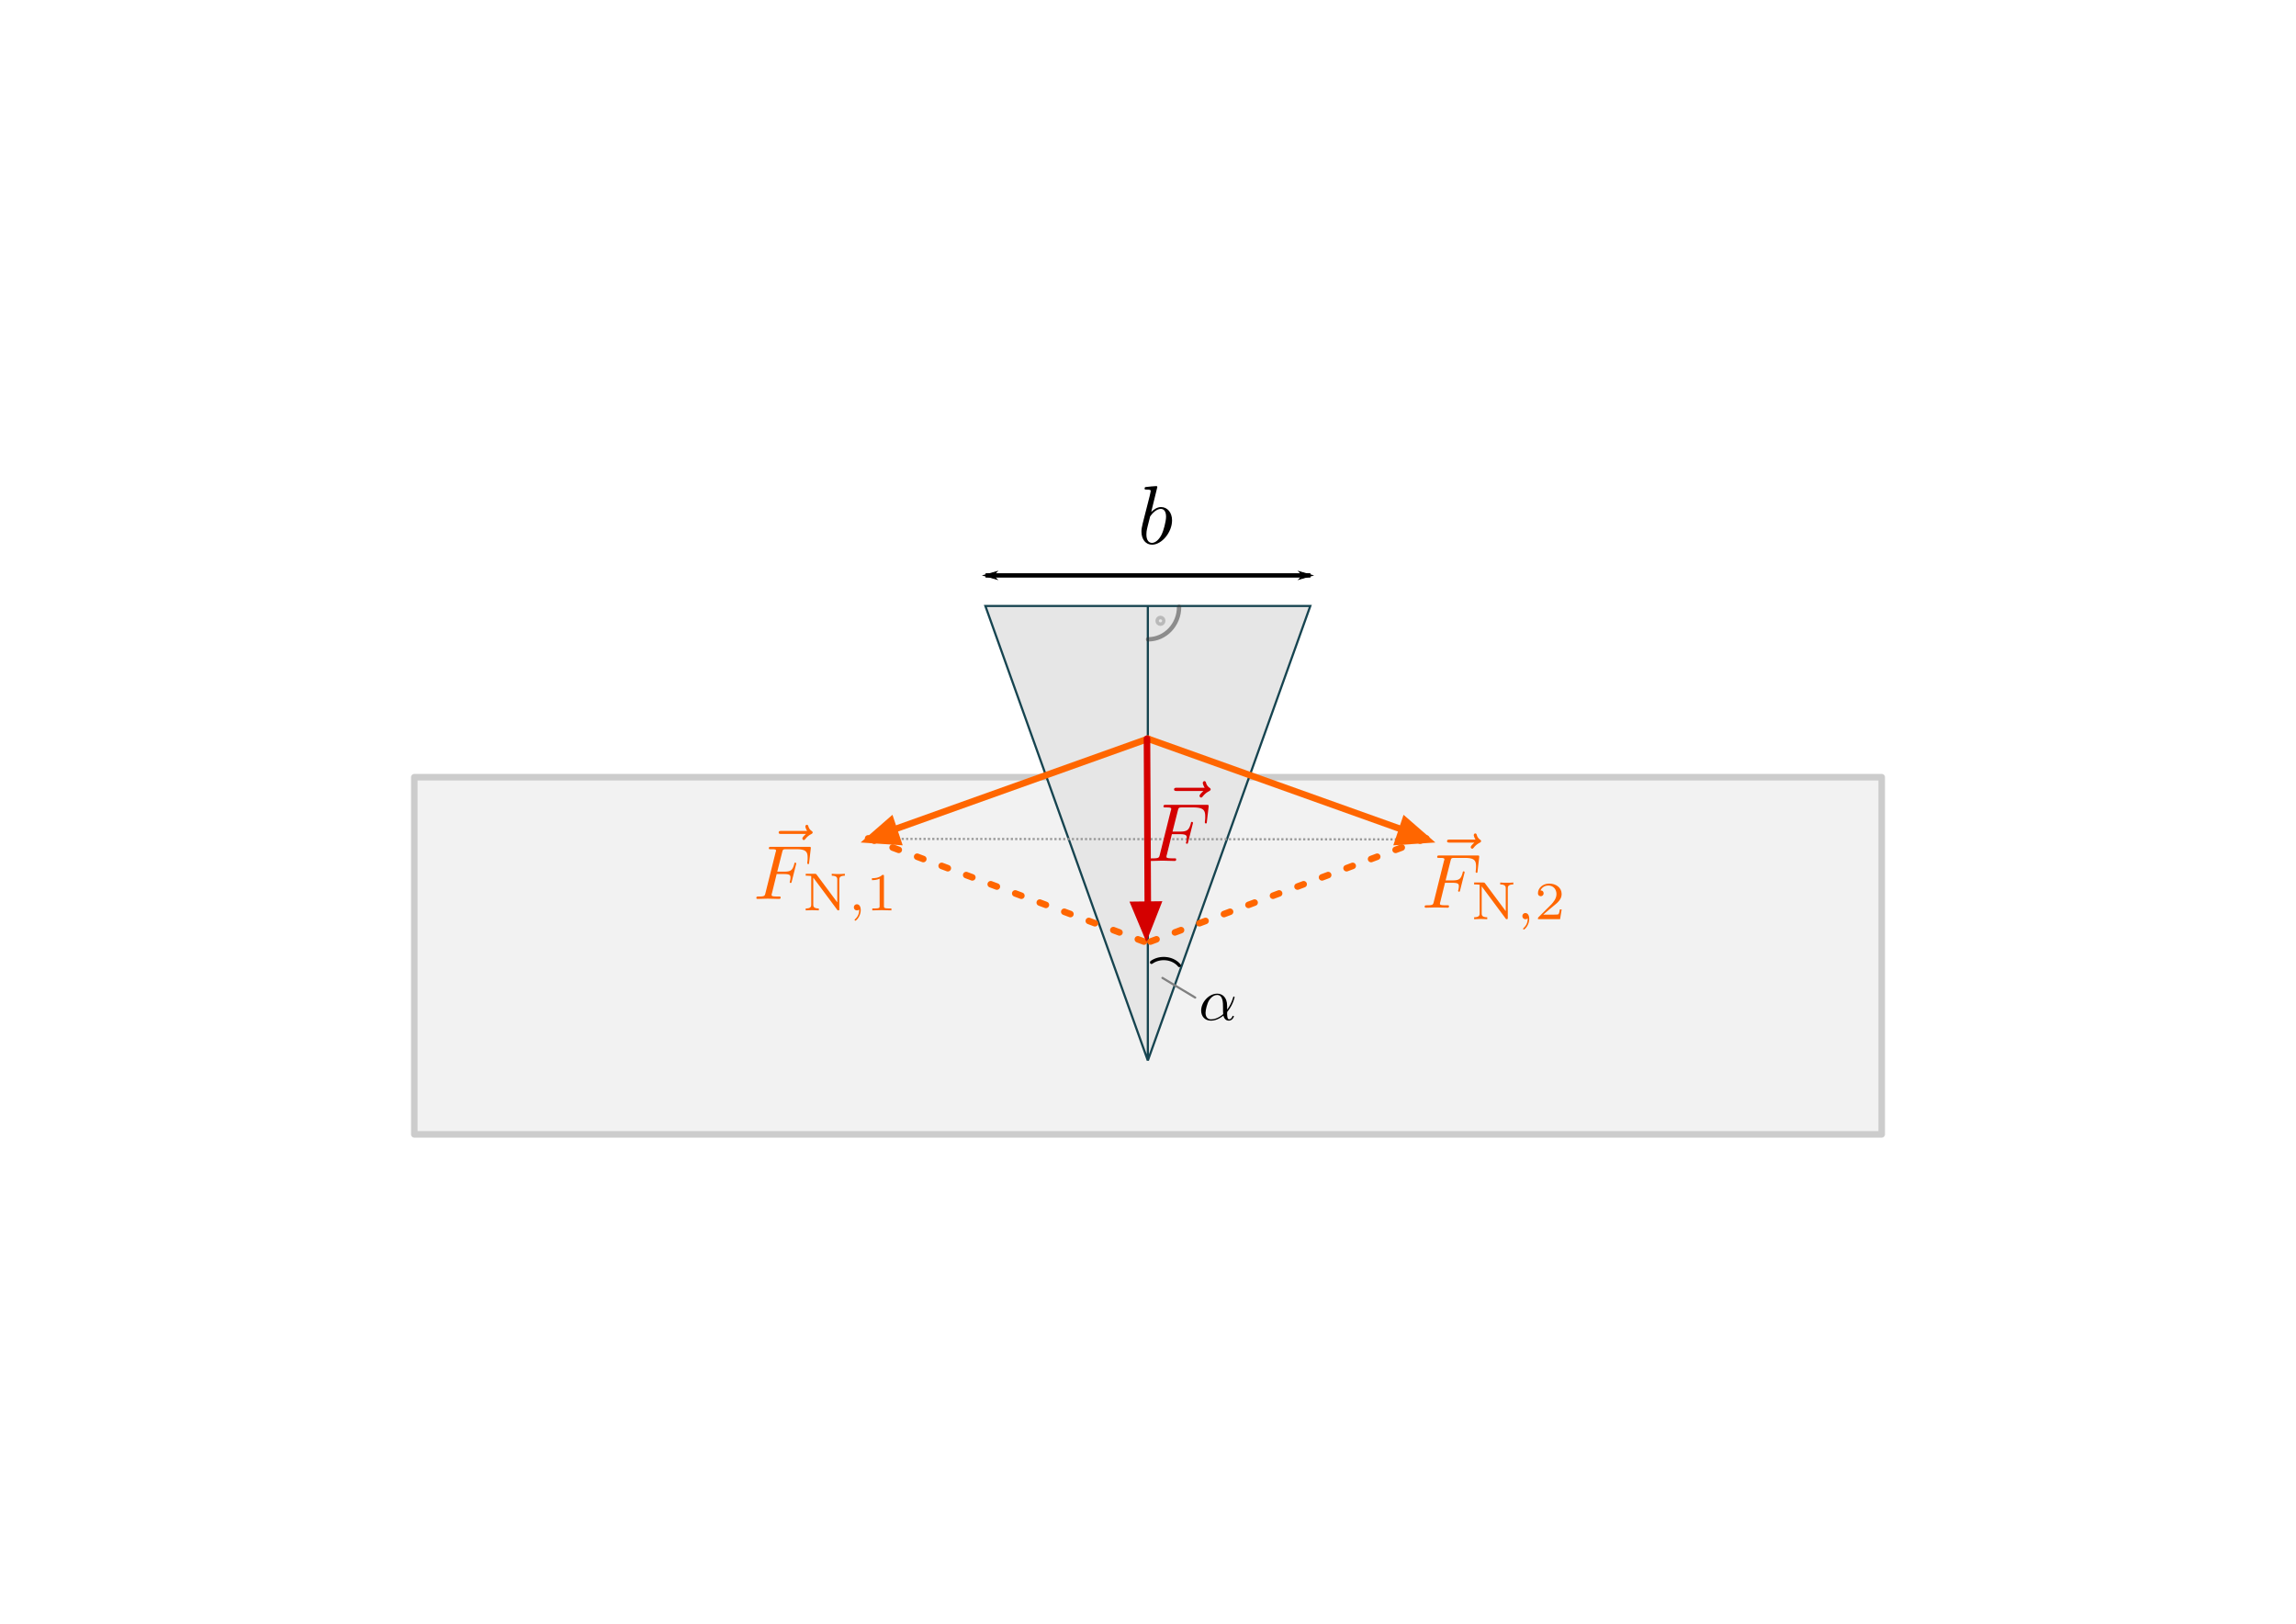 <svg xmlns:ns0="http://www.iki.fi/pav/software/textext/" xmlns="http://www.w3.org/2000/svg" xmlns:xlink="http://www.w3.org/1999/xlink" height="744.094" width="1052.362"><title>Schiefe Ebene -- Keilwirkung</title><defs><marker orient="auto" id="e" overflow="visible"><path d="M8.719 4.034L-2.207.016 8.719-4.002c-1.746 2.372-1.736 5.618 0 8.036z" transform="matrix(-.3 0 0 -.3 .69 0)" fill-rule="evenodd" stroke-width=".625" stroke-linejoin="round"/></marker><marker orient="auto" id="b" overflow="visible"><path d="M4 0l2-2-7 2 7 2-2-2z" fill-rule="evenodd" stroke="#000" stroke-width=".4pt"/></marker><marker orient="auto" id="c" overflow="visible"><path d="M-4 0l-2 2 7-2-7-2 2 2z" fill-rule="evenodd" stroke="#000" stroke-width=".4pt"/></marker><filter id="a"><feGaussianBlur stdDeviation="1.221"/></filter></defs><g transform="translate(0 -308.268)"><rect transform="scale(-1 1)" ry="0" rx="0" y="500.77" x="-914.08" height="359.089" width="775.797" style="marker:none" color="#000" fill="#fff" stroke="#fff" stroke-linecap="round" stroke-linejoin="bevel" overflow="visible" enable-background="accumulate"/><path style="marker:none" color="#000" fill="#f2f2f2" stroke="#ccc" stroke-width="3" stroke-linecap="round" stroke-linejoin="round" overflow="visible" enable-background="accumulate" d="M189.89 664.434h672.582v163.682H189.89z"/><g fill="#e6e6e6" stroke="#164450"><path d="M451.639 585.966h74.466V794.28zM600.571 585.966h-74.466V794.28z"/></g><g color="#000" fill="none" stroke="#333" stroke-linecap="round" stroke-linejoin="round"><path d="M540.434 586.372c0 8.218-6.362 14.88-14.21 14.88" style="marker:none" opacity=".5" stroke-width="2" overflow="visible" enable-background="accumulate"/><path style="marker:none" d="M881.73 495.779c0 34.479-26.694 62.43-59.623 62.43-32.93 0-59.624-27.951-59.624-62.43s26.695-62.43 59.624-62.43c32.93 0 59.624 27.951 59.624 62.43z" transform="matrix(.013 0 0 .013 521.202 586.32)" opacity=".5" stroke-width="235.535" overflow="visible" filter="url(#a)" enable-background="accumulate"/></g><path d="M397.898 692.472l128.207 47.955" fill="#f60" stroke="#f60" stroke-width="3" stroke-linecap="round" stroke-dasharray="3,9"/><path d="M451.715 571.966h148.932" fill="none" stroke="#000" stroke-width="2" marker-start="url(#b)" marker-end="url(#c)"/><g transform="matrix(3.821 0 0 3.821 -333.805 42.533)" ns0:preamble="/home/waldgeist/data/sphinx/inkscape-preamble.tex" ns0:text="$b$" fill="#d40000" stroke="#a00" stroke-width="1.372"><defs><symbol id="d" overflow="visible"><path d="M2.375-6.813s0-.109-.125-.109c-.219 0-.953.078-1.219.11-.078 0-.187.015-.187.187 0 .125.094.125.25.125.468 0 .484.063.484.172 0 .062-.078.406-.125.61l-.828 3.25c-.11.5-.156.671-.156 1.015C.469-.516 1 .109 1.734.109c1.172 0 2.407-1.484 2.407-2.921 0-.907-.532-1.594-1.329-1.594-.453 0-.874.297-1.171.593zm-.922 3.766c.047-.219.047-.234.14-.344.485-.64.938-.796 1.204-.796.36 0 .625.296.625.937 0 .594-.328 1.734-.516 2.11-.328.671-.781 1.03-1.172 1.03-.343 0-.671-.265-.671-1 0-.202 0-.39.156-1.015zm0 0" stroke="none"/></symbol></defs><use y="134.765" x="223.432" xlink:href="#d" width="1052.362" height="744.094" fill="#000" transform="translate(.381)"/></g><path d="M401.283 692.702l246.41.23" fill="none" stroke="#999" stroke-dasharray="1,1"/><g fill="#f60" stroke="#f60"><path d="M526.257 646.799L405.826 689.81" stroke-width="3" stroke-linecap="round"/><path transform="matrix(-.157 -.468 -.654 .22 1346.337 5.888)" d="M-707.107 1620.068l-5.249-9.091-5.249-9.092h20.996l-5.249 9.091z" stroke-width="5.141"/></g><path transform="matrix(0 .173 .174 0 447.414 638.059)" d="M651.255 535.258a42.857 50.058 0 0 1-8.658-72.879" style="marker:none" color="#000" fill="none" stroke="#000" stroke-width="8.667" stroke-linecap="round" stroke-linejoin="bevel" marker-end="url(#e)" overflow="visible" enable-background="accumulate"/><path d="M562.448 769.236c0-4.282-2.527-5.61-4.54-5.61-3.767 0-7.364 3.897-7.364 7.75 0 2.57 1.627 4.625 4.453 4.625 1.713 0 3.683-.642 5.738-2.312.343 1.456 1.242 2.312 2.483 2.312 1.456 0 2.313-1.498 2.313-1.927 0-.214-.172-.3-.343-.3-.171 0-.257.086-.342.3-.514 1.328-1.5 1.328-1.542 1.328-.856 0-.856-2.141-.856-2.783 0-.557 0-.643.3-.942 2.569-3.255 3.125-6.423 3.125-6.423 0-.086-.043-.3-.342-.3-.257 0-.257.086-.386.6-.514 1.712-1.413 3.768-2.697 5.395zm-1.799 3.768c-2.44 2.098-4.538 2.398-5.609 2.398-1.627 0-2.483-1.242-2.483-2.998 0-1.327.728-4.281 1.584-5.652 1.284-2.012 2.783-2.526 3.725-2.526 2.698 0 2.698 3.597 2.698 5.695 0 1.028 0 2.612.085 3.083zm0 0" stroke="none" fill="#000" ns0:preamble="/home/waldgeist/data/sphinx/inkscape-preamble.tex" ns0:text="$\\alpha$" stroke-width="1.913"/><g fill="#f60" stroke="#f60"><path d="M526.105 646.799l120.431 43.011" stroke-width="3" stroke-linecap="round"/><path d="M-707.107 1620.068l-5.249-9.091-5.249-9.092h20.996l-5.249 9.091z" transform="matrix(.157 -.468 .654 .22 -293.974 5.888)" stroke-width="5.141"/></g><g transform="translate(-321.333 191.912) scale(3.791)" ns0:preamble="/home/waldgeist/data/sphinx/inkscape-preamble.tex" ns0:text="$\\vec{F}$" fill="#d40000" stroke="#a00" stroke-width="1.383"><defs><symbol id="f" overflow="visible"><path d="M5.36-5.938c-.141.141-.47.422-.47.594 0 .094.094.203.188.203s.14-.078.203-.14c.11-.14.344-.422.782-.64.062-.048.171-.095.171-.204 0-.11-.078-.156-.14-.203a1.034 1.034 0 0 1-.407-.563c-.03-.093-.062-.234-.203-.234-.14 0-.203.14-.203.219 0 .047.078.36.235.578h-3.36c-.156 0-.344 0-.344.203 0 .188.188.188.344.188zm0 0" stroke="none"/></symbol><symbol id="g" overflow="visible"><path d="M3.016-3.234h.968c.75 0 .829.156.829.437 0 .078 0 .188-.063.5-.031.047-.031.078-.031.11 0 .078.062.109.11.109.109 0 .109-.031.155-.203l.547-2.172c.032-.11.032-.125.032-.156a.117.117 0 0 0-.125-.11c-.094 0-.11.047-.141.219-.219.766-.438.953-1.297.953h-.906l.64-2.531c.094-.36.11-.39.547-.39h1.313c1.218 0 1.453.327 1.453 1.093 0 .234 0 .266-.031.547C7-4.703 7-4.688 7-4.656c0 .047.031.125.125.125.11 0 .11-.063.125-.25l.203-1.735c.031-.265-.016-.265-.266-.265h-4.89c-.188 0-.297 0-.297.203 0 .11.094.11.281.11.375 0 .656 0 .656.171 0 .047 0 .063-.062.25L1.562-.78c-.093.39-.109.469-.906.469-.172 0-.281 0-.281.187C.375 0 .5 0 .531 0c.281 0 1.031-.031 1.313-.031C2.172-.031 3 0 3.328 0c.094 0 .203 0 .203-.188 0-.078-.047-.109-.047-.109-.03-.016-.062-.016-.28-.016-.22 0-.267 0-.517-.015-.296-.031-.328-.078-.328-.203 0-.016 0-.078.047-.219zm0 0" stroke="none"/></symbol></defs><use y="132.246" x="224.901" xlink:href="#f" width="1052.362" height="744.094"/><use y="134.765" x="223.432" xlink:href="#g" width="1052.362" height="744.094"/></g><g ns0:text="$\\vec{F}_{\\rm{N,2}}$" ns0:preamble="/home/waldgeist/data/sphinx/inkscape-preamble.tex" transform="matrix(3.528 0 0 3.528 -136.595 248.786)" fill="#f60" stroke="#a00" stroke-width="1.486"><defs><symbol overflow="visible" id="h"><path d="M5.36-5.938c-.141.141-.47.422-.47.594 0 .094.094.203.188.203s.14-.078.203-.14c.11-.14.344-.422.782-.64.062-.048.171-.095.171-.204 0-.11-.078-.156-.14-.203a1.034 1.034 0 0 1-.407-.563c-.03-.093-.062-.234-.203-.234-.14 0-.203.14-.203.219 0 .047.078.36.235.578h-3.36c-.156 0-.344 0-.344.203 0 .188.188.188.344.188zm0 0" stroke="none"/></symbol><symbol overflow="visible" id="i"><path d="M3.016-3.234h.968c.75 0 .829.156.829.437 0 .078 0 .188-.063.5-.031.047-.031.078-.031.11 0 .078.062.109.11.109.109 0 .109-.031.155-.203l.547-2.172c.032-.11.032-.125.032-.156a.117.117 0 0 0-.125-.11c-.094 0-.11.047-.141.219-.219.766-.438.953-1.297.953h-.906l.64-2.531c.094-.36.11-.39.547-.39h1.313c1.218 0 1.453.327 1.453 1.093 0 .234 0 .266-.031.547C7-4.703 7-4.688 7-4.656c0 .047.031.125.125.125.11 0 .11-.063.125-.25l.203-1.735c.031-.265-.016-.265-.266-.265h-4.89c-.188 0-.297 0-.297.203 0 .11.094.11.281.11.375 0 .656 0 .656.171 0 .047 0 .063-.062.25L1.562-.78c-.093.39-.109.469-.906.469-.172 0-.281 0-.281.187C.375 0 .5 0 .531 0c.281 0 1.031-.031 1.313-.031C2.172-.031 3 0 3.328 0c.094 0 .203 0 .203-.188 0-.078-.047-.109-.047-.109-.03-.016-.062-.016-.28-.016-.22 0-.267 0-.517-.015-.296-.031-.328-.078-.328-.203 0-.016 0-.078.047-.219zm0 0" stroke="none"/></symbol><symbol overflow="visible" id="j"><path d="M1.813-4.656c-.079-.094-.079-.11-.22-.11H.392v.25h.203c.312 0 .484.047.515.047V-.75c0 .188 0 .5-.718.5V0c.28-.016.562-.031.843-.031.297 0 .579.015.86.031v-.25c-.719 0-.719-.313-.719-.5v-3.516L4.469-.109C4.53 0 4.547 0 4.625 0c.14 0 .14-.063.14-.188V-4c0-.188 0-.516.72-.516v-.25c-.298.032-.579.032-.86.032s-.563 0-.844-.032v.25c.719 0 .719.329.719.516v2.953zm0 0" stroke="none"/></symbol><symbol overflow="visible" id="l"><path d="M3.516-1.266H3.28c-.015.157-.094.563-.187.625-.047.047-.578.047-.688.047H1.125c.734-.64.984-.844 1.39-1.172.516-.406 1-.843 1-1.5 0-.843-.734-1.359-1.624-1.359-.86 0-1.454.61-1.454 1.25 0 .344.297.39.376.39.156 0 .359-.124.359-.374 0-.125-.047-.375-.406-.375.218-.485.687-.641 1.015-.641.703 0 1.063.547 1.063 1.11 0 .609-.438 1.078-.656 1.328L.516-.266C.437-.203.437-.187.437 0h2.876zm0 0" stroke="none"/></symbol><symbol overflow="visible" id="k"><path d="M1.469-.11c0 .376-.063.829-.547 1.266-.016.032-.047.063-.047.094 0 .047.063.094.094.094.11 0 .703-.563.703-1.39 0-.423-.172-.75-.5-.75a.387.387 0 0 0-.39.39c0 .219.155.406.405.406.172 0 .282-.11.282-.11zm0 0" stroke="none"/></symbol></defs><use xlink:href="#h" x="224.901" y="132.246" width="1052.362" height="744.094"/><use xlink:href="#i" x="223.432" y="134.765" width="1052.362" height="744.094"/><use xlink:href="#j" x="229.839" y="136.259" width="1052.362" height="744.094"/><use xlink:href="#k" x="235.719" y="136.259" width="1052.362" height="744.094"/><use xlink:href="#l" x="238.086" y="136.259" width="1052.362" height="744.094"/></g><g transform="matrix(3.521 0 0 3.521 -447.345 245.705)" ns0:preamble="/home/waldgeist/data/sphinx/inkscape-preamble.tex" ns0:text="$\\vec{F}_{\\rm{N,1}}$" fill="#f60" stroke="#a00" stroke-width="1.489"><defs><symbol id="m" overflow="visible"><path d="M5.36-5.938c-.141.141-.47.422-.47.594 0 .094.094.203.188.203s.14-.078.203-.14c.11-.14.344-.422.782-.64.062-.048.171-.095.171-.204 0-.11-.078-.156-.14-.203a1.034 1.034 0 0 1-.407-.563c-.03-.093-.062-.234-.203-.234-.14 0-.203.14-.203.219 0 .047.078.36.235.578h-3.36c-.156 0-.344 0-.344.203 0 .188.188.188.344.188zm0 0" stroke="none"/></symbol><symbol id="n" overflow="visible"><path d="M3.016-3.234h.968c.75 0 .829.156.829.437 0 .078 0 .188-.063.5-.031.047-.031.078-.031.11 0 .078.062.109.11.109.109 0 .109-.031.155-.203l.547-2.172c.032-.11.032-.125.032-.156a.117.117 0 0 0-.125-.11c-.094 0-.11.047-.141.219-.219.766-.438.953-1.297.953h-.906l.64-2.531c.094-.36.11-.39.547-.39h1.313c1.218 0 1.453.327 1.453 1.093 0 .234 0 .266-.031.547C7-4.703 7-4.688 7-4.656c0 .047.031.125.125.125.11 0 .11-.063.125-.25l.203-1.735c.031-.265-.016-.265-.266-.265h-4.89c-.188 0-.297 0-.297.203 0 .11.094.11.281.11.375 0 .656 0 .656.171 0 .047 0 .063-.062.25L1.562-.78c-.093.39-.109.469-.906.469-.172 0-.281 0-.281.187C.375 0 .5 0 .531 0c.281 0 1.031-.031 1.313-.031C2.172-.031 3 0 3.328 0c.094 0 .203 0 .203-.188 0-.078-.047-.109-.047-.109-.03-.016-.062-.016-.28-.016-.22 0-.267 0-.517-.015-.296-.031-.328-.078-.328-.203 0-.016 0-.078.047-.219zm0 0" stroke="none"/></symbol><symbol id="o" overflow="visible"><path d="M1.813-4.656c-.079-.094-.079-.11-.22-.11H.392v.25h.203c.312 0 .484.047.515.047V-.75c0 .188 0 .5-.718.5V0c.28-.016.562-.031.843-.031.297 0 .579.015.86.031v-.25c-.719 0-.719-.313-.719-.5v-3.516L4.469-.109C4.53 0 4.547 0 4.625 0c.14 0 .14-.063.14-.188V-4c0-.188 0-.516.72-.516v-.25c-.298.032-.579.032-.86.032s-.563 0-.844-.032v.25c.719 0 .719.329.719.516v2.953zm0 0" stroke="none"/></symbol><symbol id="q" overflow="visible"><path d="M2.328-4.438c0-.187 0-.187-.203-.187-.453.438-1.078.438-1.36.438v.25c.157 0 .626 0 1-.188v3.547c0 .234 0 .328-.687.328H.812V0c.125 0 .985-.031 1.235-.031.219 0 1.094.031 1.25.031v-.25H3.03c-.703 0-.703-.094-.703-.328zm0 0" stroke="none"/></symbol><symbol id="p" overflow="visible"><path d="M1.469-.11c0 .376-.063.829-.547 1.266-.016.032-.047.063-.047.094 0 .047.063.094.094.094.11 0 .703-.563.703-1.39 0-.423-.172-.75-.5-.75a.387.387 0 0 0-.39.39c0 .219.155.406.405.406.172 0 .282-.11.282-.11zm0 0" stroke="none"/></symbol></defs><use y="132.246" x="224.901" xlink:href="#m" width="1052.362" height="744.094" transform="translate(1.704)"/><use y="134.765" x="223.432" xlink:href="#n" width="1052.362" height="744.094" transform="translate(1.704)"/><use y="136.259" x="229.839" xlink:href="#o" width="1052.362" height="744.094" transform="translate(1.704)"/><use y="136.259" x="235.719" xlink:href="#p" width="1052.362" height="744.094" transform="translate(1.704)"/><use y="136.259" x="238.086" xlink:href="#q" width="1052.362" height="744.094" transform="translate(1.704)"/></g><path d="M532.811 756.422l14.998 8.997" fill="none" stroke="gray" stroke-linecap="round"/><path d="M653.72 692.472l-128.207 47.955" fill="#f60" stroke="#f60" stroke-width="3" stroke-linecap="round" stroke-dasharray="3,9"/><g fill="#d40000" stroke="#d40000"><path transform="matrix(-.51 .006 .008 .726 151.805 -435.58)" d="M-707.107 1620.068l-5.249-9.091-5.249-9.092h20.996l-5.249 9.091z" stroke-width="4.928"/><path d="M525.712 646.799l.393 81.083" stroke-width="3" stroke-linecap="round"/></g></g></svg>